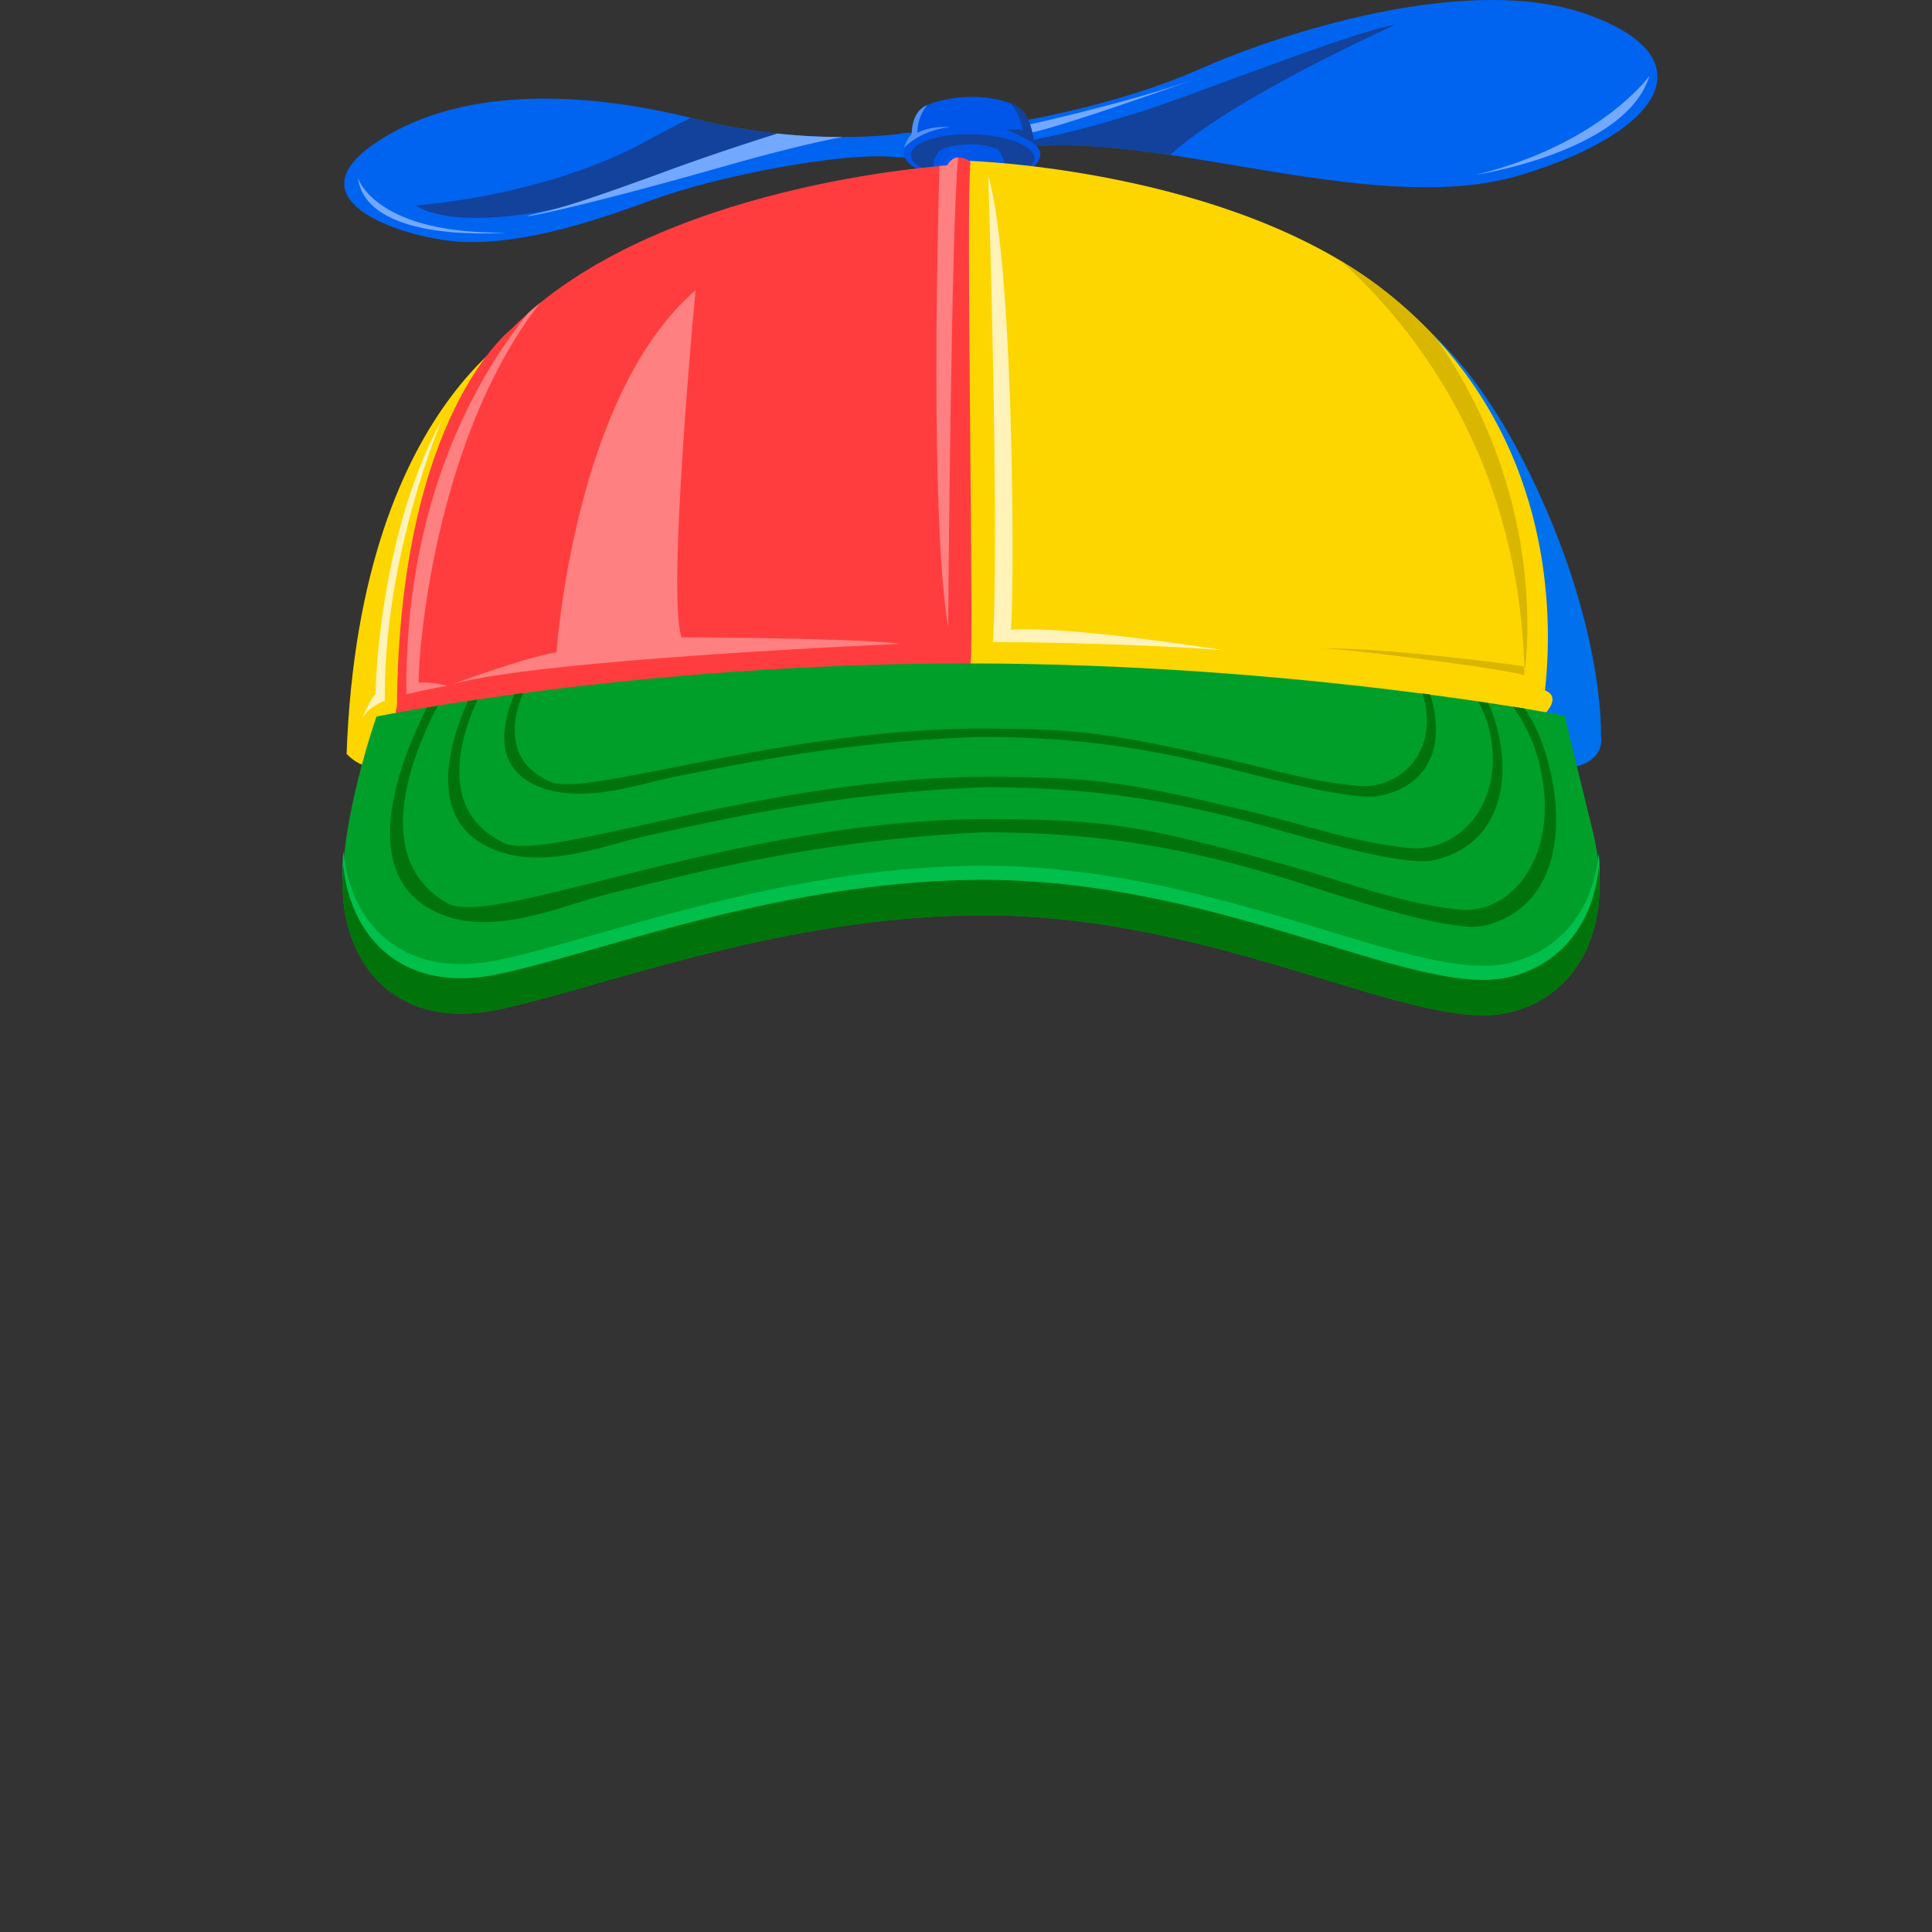 <svg id="Assets" xmlns="http://www.w3.org/2000/svg" viewBox="0 0 800 800"><rect x="0" y="0" width="800" height="800" fill="#333333" stroke="none"/><defs><style>.cls-1{fill:#0070ec;}.cls-2{fill:#0064f1;}.cls-3{fill:#12429b;}.cls-4{fill:#73a8ff;}.cls-5{fill:#0056e8;}.cls-6{fill:#5291f1;}.cls-7{fill:#fdd600;}.cls-8{fill:#d9b600;}.cls-9{fill:#fff3ba;}.cls-10{fill:#ff3d3f;}.cls-11{fill:#ff8081;}.cls-12{fill:#009f2a;}.cls-13{fill:#00740b;}.cls-14{fill:#00bf4b;}</style></defs><g id="Forma_2220" data-name="Forma 2220"><path class="cls-1" d="M662.92,304.45s1.64-41.21-26.26-101.57c-34.77-75.25-69.89-80.32-69.89-80.32,21.14,44.71,76.07,195.79,76.07,195.79C666.34,318.61,662.92,304.45,662.92,304.45Z"/></g><g id="Forma_2221" data-name="Forma 2221"><path class="cls-2" d="M372.91,55.36s-37.9,5.76-85.35-6.18S188.63,35.89,154.33,60s15,39.13,37.08,40.16,48.74-6.26,77.62-17S349.91,62.91,370.21,65,390.42,52.32,372.91,55.36ZM657.13,5.93C607-11.85,528,14.67,496.48,28.72s-70.67,20.85-70.67,20.85c-5.13.07-57.5,16.91.39,11.2S571,90.42,630.1,72.36,707.27,23.71,657.13,5.93Z"/></g><g id="Forma_2228" data-name="Forma 2228"><path class="cls-3" d="M286.11,48.82c-5.27,2.53-11.2,5.57-17.85,9.25-42.56,23.52-96.16,27-96.16,27,16,10.17,57.92,4,88-7.34C281.67,69.65,312,60.61,328.29,55.9a250.71,250.71,0,0,1-40.73-6.72Zm204.58-8.9C453.63,53.5,427,58.07,427,58.07l-2.12,2.83,1.35-.13c17.36-1.71,37.34.27,58.38,3.4C510,40.61,578,10.18,578,10.18,565.24,12.12,527.75,26.34,490.69,39.92Z"/></g><g id="Forma_2227" data-name="Forma 2227"><path class="cls-4" d="M611.18,72.36S673.41,62.94,683,31.42C683,31.42,662.65,59.83,611.18,72.36Zm-463,1.15c3.59,27.85,61.4,22.79,61.4,22.79C154.79,97,148.16,73.51,148.16,73.51Zm129-3.09c-35.54,13-44.32,15.58-55.61,18.15s6.12.77,76.85-19.3c26.51-7.53,41.79-11,50.59-12.52a254.89,254.89,0,0,1-27.09-1.46C309.5,59.19,293.57,64.43,277.14,70.42ZM426.59,55c14.21-2.8,69.89-22.79,69.89-22.79-29.17,10.41-71.82,19.7-71.82,19.7C423.66,52.47,426.59,55,426.59,55Z"/></g><g id="Forma_2222" data-name="Forma 2222"><path class="cls-5" d="M428.13,59.61s-.62-13.08-8.11-16.22c-13.73-5.75-29.72-2.88-36.68.39-6.06,2.85-5.8,11.58-5.8,11.58-18.24,22.29,42.58,20.45,49.82,14.29S428.13,59.61,428.13,59.61Z"/></g><g id="Forma_2226" data-name="Forma 2226"><path class="cls-3" d="M416.93,53.82a74.56,74.56,0,0,1,11.19,5.56c-.13-1.74-1.19-13.09-8.1-16-.44-.18-.88-.36-1.32-.52,2,2.85,4.42,7.09,4.8,11A24.62,24.62,0,0,0,416.93,53.82Z"/></g><g id="Forma_2225" data-name="Forma 2225"><path class="cls-6" d="M393.38,52.66S386,51.81,379.86,55a18.29,18.29,0,0,1,4.08-11.47l-.6.27c-6.06,2.85-5.8,11.58-5.8,11.58a14.85,14.85,0,0,0-3.19,5.83C376.27,59.21,382.38,53.87,393.38,52.66Z"/></g><g id="Elipse_2224" data-name="Elipse 2224"><path class="cls-3" d="M402.75,55.61c-14.13-.35-25.59,3.52-25.59,8.64s11.46,9.55,25.59,9.9,25.6-3.51,25.6-8.63S416.89,56,402.75,55.61Z"/></g><g id="Forma_2222-2" data-name="Forma 2222"><path class="cls-5" d="M419.07,72.94s-.11-8.47-4.88-10.67c-8.74-4-19.15-2.54-23.72-.58-4,1.7-4,7.36-4,7.36-12.3,14,27.07,14.18,31.88,10.36S419.07,72.94,419.07,72.94Z"/></g><g id="Forma_2226-2" data-name="Forma 2226"><path class="cls-3" d="M412,68.94a48,48,0,0,1,7.11,3.85c0-1.13-.47-8.49-4.88-10.52l-.84-.37c1.21,1.89,2.7,4.68,2.86,7.19A15.84,15.84,0,0,0,412,68.94Z"/></g><g id="Forma_2219" data-name="Forma 2219"><path class="cls-7" d="M143.52,312.17s7.82,8.87,17,4.25c.13-2.42,65.65-186.52,65.65-186.52S149,160.22,143.52,312.17Zm496.23-26.26c4.52-41.08-.92-113.57-65.65-164.9S400.33,66.56,400.33,66.56c-32,116.83-.78,218.58-.78,218.58L639.37,296C647,287.88,639.75,285.91,639.75,285.91Z"/></g><g id="Forma_2237" data-name="Forma 2237"><path class="cls-8" d="M545.14,268.53l2.54,0A13.62,13.62,0,0,0,545.14,268.53ZM594.64,140a181.41,181.41,0,0,0-20.54-19,175.22,175.22,0,0,0-18.8-12.93c28.56,25.69,73.91,80.52,76,170.88C631.25,277.16,642.66,208.62,594.64,140Zm-47,128.47c14.36.58,79.9,9.12,83.58,11.25l-.39-3.86S576.21,268.21,547.68,268.48Z"/></g><g id="Forma_2235" data-name="Forma 2235"><path class="cls-9" d="M507.3,269.3s-66.25-10.5-88.82-8.49c1.46-3,2.13-149.19-9.27-188.07,0,0,4.71,146.62,1.93,193.09C411.14,265.83,465.41,266,507.3,269.3ZM155.49,287.45c-2.91,2.92-5.79,10.82-5.79,10.82,2.08-5.56,9.65-8.11,9.65-8.11-.7-59.73,23.56-116.24,23.56-116.24C156.85,221.52,155.42,285.54,155.49,287.45Z"/></g><g id="Forma_2214" data-name="Forma 2214"><path class="cls-10" d="M401.87,67s-6.15-4.9-9.65,1.54c0,0-121.19,7.33-180.35,67.58,0,0-46.59,34.87-47.5,156.4,0,0-7.42,18.79,35.53,10.43s170-17.19,187.68-16.6,12.8-5.24,14.29-11.59S399.86,82.85,401.87,67Z"/></g><g id="Forma_2215" data-name="Forma 2215"><path class="cls-11" d="M173.49,282.76c-1,1.22,3-97,50.19-157.4q-2.46,2-4.83,4.1c-20.71,25.53-51.31,77-50.61,158,0,0,12.13-2.79,17-3.47C185.25,284,178.77,282.13,173.49,282.76ZM392.22,68.49s-1.12.07-3.2.25c-.65,21.89-3.94,145.85,3.58,190.91,0,0,1.25-166.63,4.15-194.47C395.18,65.28,393.52,66.11,392.22,68.49ZM288,120.24c-50.53,43.45-57.54,149.84-57.54,149.84-13.33,2.2-42.86,13.13-42.86,13.13,37.79-10.37,185.36-16.61,185.36-16.61-18.13-2.48-90.75-2.7-90.75-2.7C276,246.53,288,120.24,288,120.24Z"/></g><g id="Forma_2216" data-name="Forma 2216"><path class="cls-12" d="M659.45,343.84c-10.08-40.93-11.59-47.5-11.59-47.5s-110.37-21.63-247.53-21.63-244.45,22-244.45,22-15.4,43.88-13.9,73.37,22.11,56.82,64.49,47.89,117.81-39,200.81-39c97.4,0,177.53,48.38,216.25,40.55C652.36,413.69,669.53,384.76,659.45,343.84Z"/></g><g id="Forma_2236_copia_2" data-name="Forma 2236 copia 2"><path class="cls-13" d="M207.55,352.88c20.48,6.6,44.66-3.46,60.85-6.92,31.62-6.76,76.25-17.52,139.59-20,44.62,0,77.66,5.76,112.46,15.21,16.07,4.37,60,17.92,73,15.07,29-6.37,33.15-35.67,25-59.61a45.92,45.92,0,0,0-2.28-5.55l-4.07-.6a47.11,47.11,0,0,1,5.36,15.78c4.51,28.93-15.08,46.69-33.74,44.87-22.38-2.19-42.28-9.28-62.45-14.2-56-13.67-68.34-15.11-113.31-15.26-93,.24-182,35.66-199.31,27.35-26.74-12.83-18.79-42-10.93-59.31l-4,.59C185.18,309.58,176,342.71,207.55,352.88Zm19-26c17.92,5.38,40-2.81,54.61-5.62,28.37-5.45,68.24-14.1,124.32-16.13,39.48,0,68.82,4.62,100,12.22,14.44,3.53,54.22,14.55,65.71,12.22,23.05-4.66,26.81-24.29,21-42l-3.17-.42c.24.76.46,1.53.66,2.32,5.69,23.05-10.72,37.41-27.46,35.93-20.06-1.78-38.06-7.52-56.15-11.49-49.88-11-60.84-12.1-100.57-12.22-82,.19-162.83,28.71-177.69,22-17.77-8-16.45-23.7-11.23-36.73l-3.56.48C206.78,302.3,204.69,320.36,226.54,326.92Zm412.06-19a62.83,62.83,0,0,0-7.37-14.51l-4.74-.77a70.33,70.33,0,0,1,11.72,27.25c7.12,36.42-13.41,59.11-34.37,56.77-25.11-2.81-47.64-11.87-70.28-18.15-62.45-17.31-76.16-19.12-125.9-19.31C305,339.5,203.84,384.56,185.23,374c-32.23-18.36-14.28-62.14-4-81.74l-4.45.74c-11.12,21.9-31.14,71.58,6.94,86,22.43,8.5,50.1-4.45,68.36-8.89,35.51-8.62,85.42-22.28,155.62-25.48,49.42,0,86.15,7.29,125.12,19.31,18.09,5.57,67.88,23,82.26,19.3C647,375.05,649.35,337.82,638.6,307.92Z"/></g><g id="Forma_2216_copia_3" data-name="Forma 2216 copia 3"><path class="cls-14" d="M662,353.17c-2.4,24.84-17.29,41.6-38.48,45.89-38.72,7.83-118.85-40.55-216.25-40.55-83,0-158.43,30.08-200.81,39-41.09,8.66-61.71-16.75-64.3-45.18a96.67,96.67,0,0,0-.19,12c1.5,29.49,22.11,56.81,64.49,47.89s117.81-39,200.81-39c97.4,0,177.53,48.38,216.25,40.55C648.67,408.65,664.93,386,662,353.17Z"/></g><g id="Forma_2216_copia_2" data-name="Forma 2216 copia 2"><path class="cls-13" d="M662,359c-2.4,24.84-17.29,41.61-38.48,45.89-38.72,7.83-118.85-40.55-216.25-40.55-83,0-158.43,30.08-200.81,39-41.09,8.65-61.71-16.76-64.3-45.19a96.7,96.7,0,0,0-.19,12c1.5,29.5,22.11,56.82,64.49,47.89s117.81-39,200.81-39c97.4,0,177.53,48.38,216.25,40.55C648.67,414.44,664.93,391.8,662,359Z"/></g></svg>